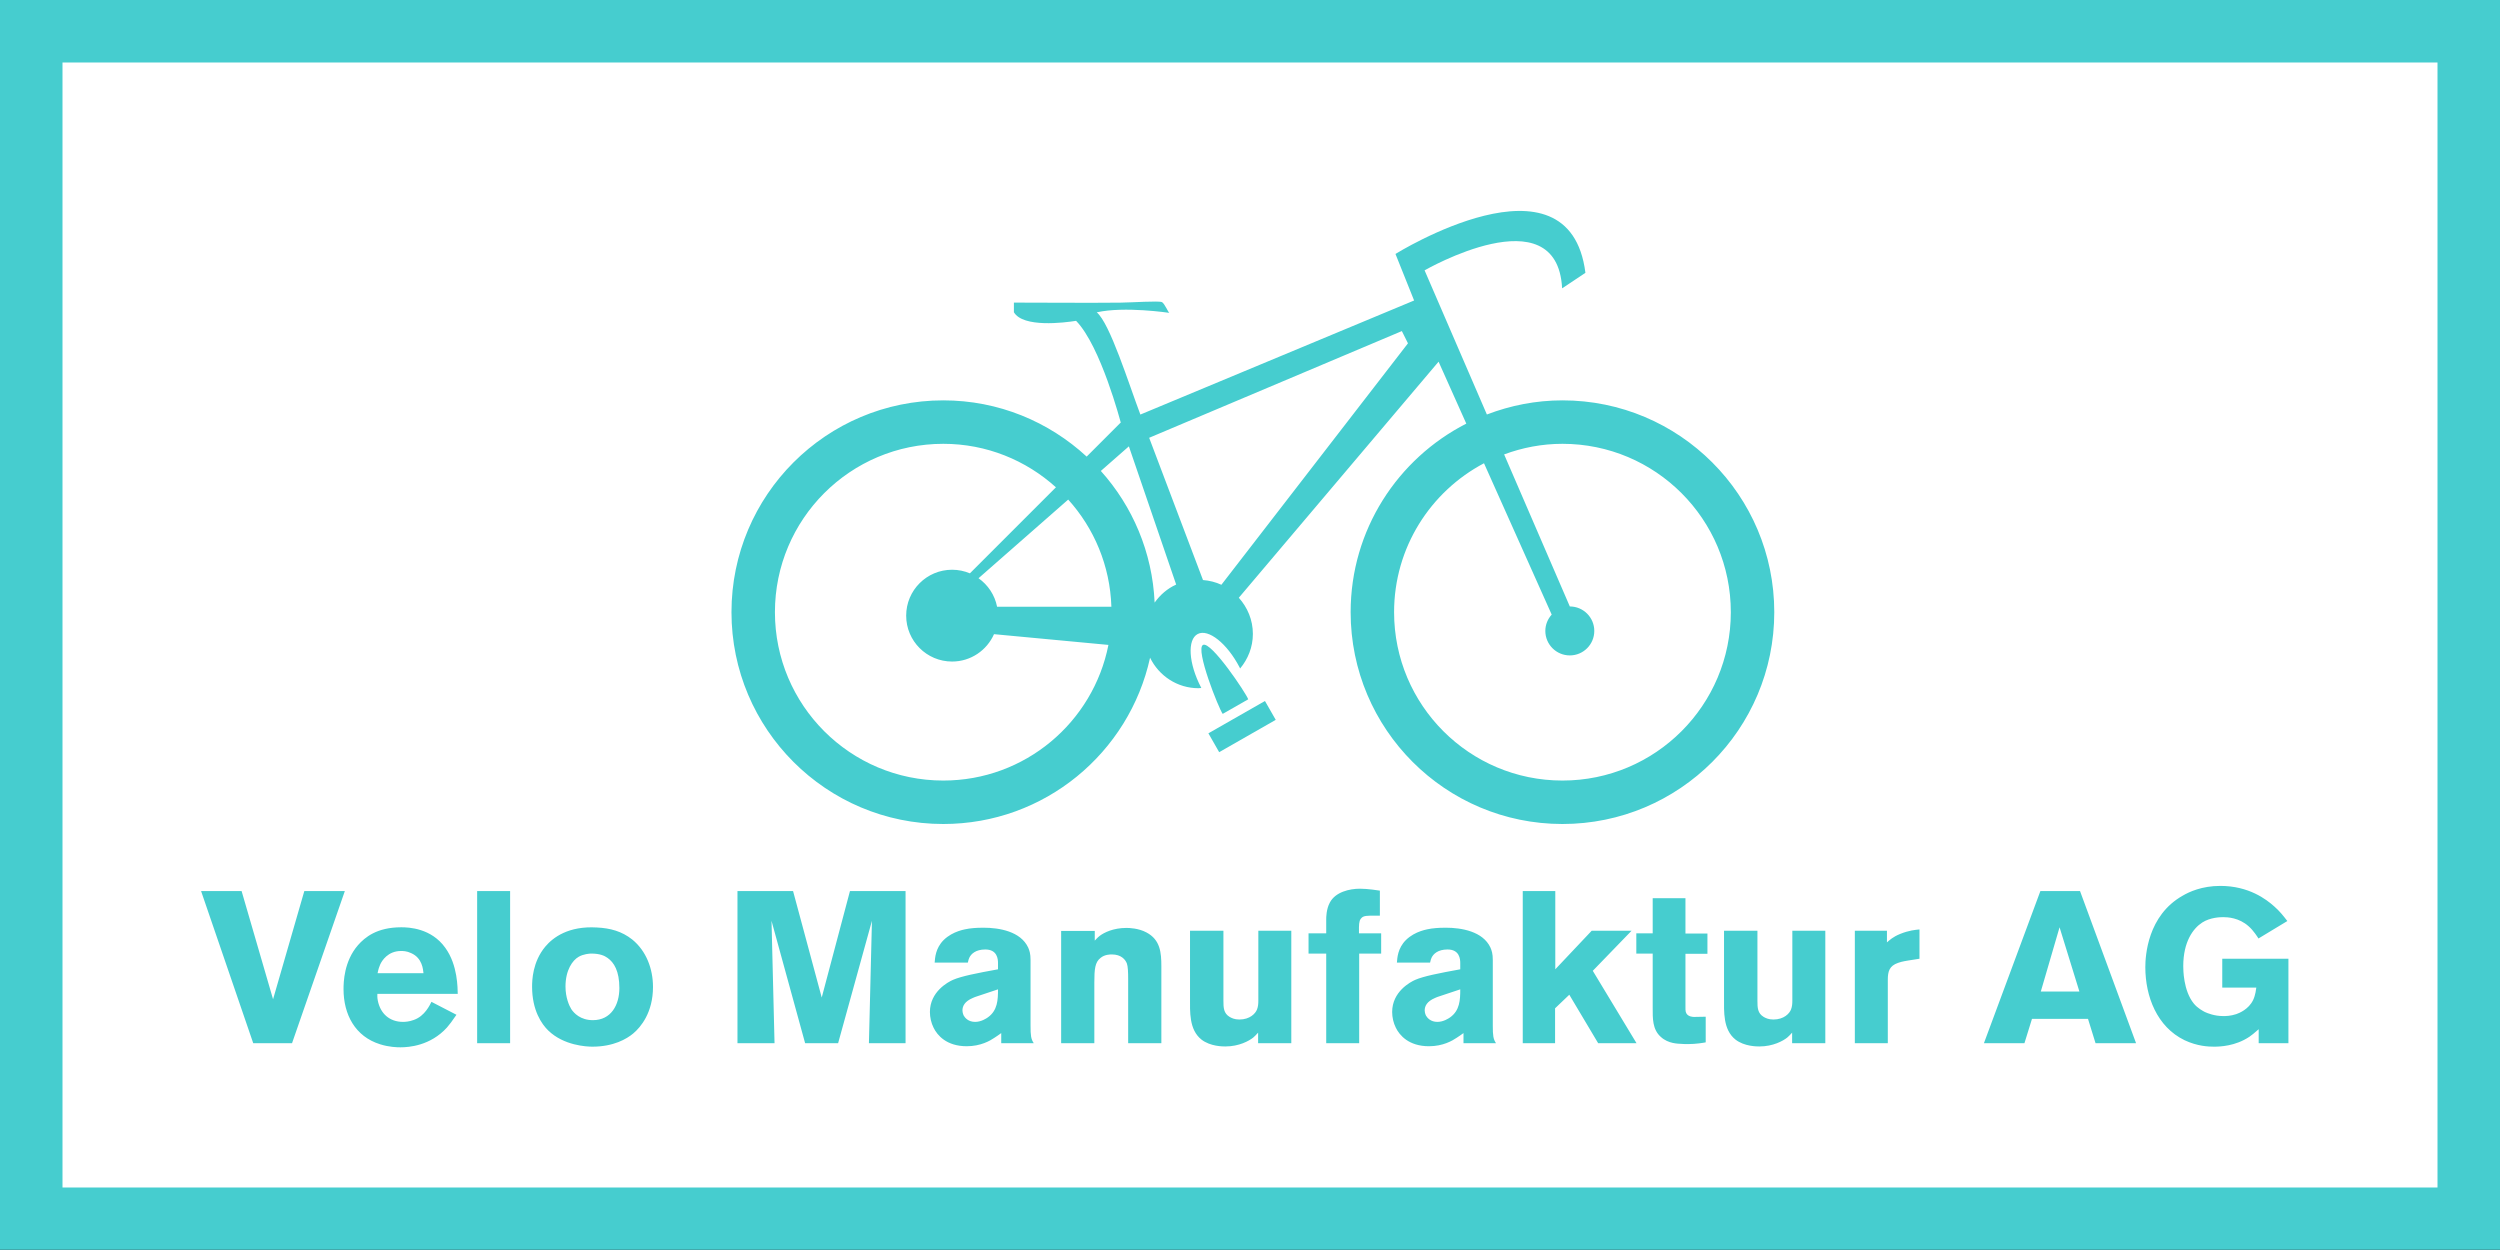 <?xml version="1.0" encoding="utf-8"?>
<svg width="200px" height="100px" viewBox="0 0 200 100" class="css-1j8o68f" xmlns="http://www.w3.org/2000/svg">
  <rect x="0" y="0" width="200" height="100" fill="#333333" stroke="none"/>
  <rect y="-0.018" width="200" height="100" style="fill: rgb(70, 205, 207);"/>
  <rect x="5" y="5" width="190" height="90" style="fill: rgb(255, 255, 255);"/>
  <g id="SvgjsG1229" featurekey="symbolFeature-0" transform="matrix(0.869, 0, 0, 0.869, 56.78, -8.814)" fill="#46cdcf" style="">
    <g xmlns="http://www.w3.org/2000/svg">
      <path d="M49.572,74.521c-0.188-0.546-3.429-5.392-4.163-5.007c-0.734,0.385,1.451,5.866,1.813,6.349L49.572,74.521z"/>
      <rect x="48" y="74" transform="matrix(-0.496 -0.868 0.868 -0.496 6.473 157.755)" width="2" height="5.999"/>
      <path d="M78.5,47c-2.455,0-4.794,0.473-6.958,1.301l-5.734-13.27c0,0,12.192-7.031,12.66,1.637c0,0.007,0.009,0.007,0.01,0.014   l2.136-1.424c-1.482-11.71-17.487-1.737-17.487-1.737l1.716,4.285l-25.2,10.5c-1.061-2.804-2.798-8.399-4.016-9.41   c2.559-0.575,6.681,0.049,6.682,0.049c-0.08-0.012-0.441-0.865-0.675-0.987c-0.265-0.139-2.77,0.035-3.829,0.046   C34.537,38.038,31.268,38,28,38v0.887c0.854,1.444,4.636,0.964,5.725,0.792C36,42,37.84,49.057,37.84,49.057l-0.039,0.017   l-3.102,3.103C31.224,48.973,26.598,47,21.5,47C10.73,47,2,55.73,2,66.5S10.73,86,21.5,86c9.329,0,17.117-6.556,19.036-15.308   C41.347,72.351,43.03,73.5,45,73.5c0.087,0,0.169-0.021,0.256-0.025c-0.009-0.018-0.02-0.033-0.029-0.051   c-1.148-2.204-1.284-4.405-0.305-4.915s2.704,0.863,3.852,3.067c0.019,0.037,0.032,0.073,0.051,0.109   C49.548,70.818,50,69.718,50,68.5c0-1.284-0.498-2.443-1.294-3.329l18.389-21.732l-0.009-0.022l2.561,5.724   C63.332,52.368,59,58.922,59,66.5C59,77.27,67.73,86,78.5,86S98,77.27,98,66.5S89.27,47,78.5,47z M32.999,56.133   c2.374,2.631,3.854,6.073,3.976,9.867H26.452c-0.212-1.082-0.84-2.011-1.708-2.626L32.999,56.133z M21.5,82   C12.939,82,6,75.061,6,66.5S12.939,51,21.5,51c3.994,0,7.622,1.523,10.37,4.004l-7.92,7.92c-0.504-0.213-1.059-0.331-1.641-0.331   c-2.333,0-4.226,1.892-4.226,4.225s1.892,4.226,4.226,4.226c1.725,0,3.204-1.038,3.86-2.52l10.533,0.989   C35.299,76.631,29.029,82,21.5,82z M40.956,65.618c-0.208-4.653-2.04-8.874-4.953-12.12l2.582-2.265l4.353,12.723   C42.132,64.322,41.461,64.905,40.956,65.618z M47.102,63.977c-0.522-0.242-1.093-0.387-1.694-0.436   c-0.785-2.072-3.085-8.153-4.956-13.096l23.263-9.823l0.563,1.127L47.102,63.977z M78.5,82C69.939,82,63,75.061,63,66.5   c0-5.951,3.357-11.112,8.278-13.71l6.232,13.933c-0.36,0.399-0.586,0.923-0.586,1.503c0,1.245,1.01,2.254,2.254,2.254   s2.253-1.009,2.253-2.254c0-1.243-1.009-2.253-2.253-2.253L73.13,51.976C74.806,51.355,76.609,51,78.5,51   C87.061,51,94,57.939,94,66.5S87.061,82,78.5,82z"/>
    </g>
  </g>
  <g id="SvgjsG1230" featurekey="nameFeature-0" transform="matrix(0.431, 0, 0, 0.431, 19.054, 66.668)" fill="#46cdcf" style="">
    <path d="M 19.796 10.715 L 9.996 38.955 L 2.796 38.955 L -6.884 10.715 L 0.636 10.715 L 6.476 30.795 L 12.276 10.715 L 19.796 10.715 Z M 40.756 29.795 L 25.836 29.795 C 25.836 29.995 25.796 30.475 25.916 31.035 C 26.396 33.475 28.116 34.995 30.596 34.995 C 30.956 34.995 31.756 34.955 32.596 34.635 C 34.676 33.915 35.596 31.795 35.876 31.275 L 40.516 33.675 C 39.676 34.915 39.236 35.475 38.756 36.035 C 35.676 39.435 31.676 39.715 30.116 39.715 C 29.476 39.715 27.996 39.675 26.356 39.155 C 21.716 37.715 19.556 33.635 19.556 28.915 C 19.556 27.635 19.636 23.755 22.236 20.755 C 23.516 19.315 25.716 17.435 30.276 17.435 C 31.676 17.435 35.836 17.595 38.436 21.235 C 40.796 24.475 40.716 28.795 40.756 29.795 Z M 34.396 25.955 C 34.316 25.275 34.196 23.155 32.116 22.235 C 31.276 21.835 30.596 21.835 30.236 21.835 C 27.796 21.835 26.676 23.635 26.356 24.355 C 26.196 24.715 26.036 25.155 25.876 25.955 L 34.396 25.955 Z M 50.476 38.955 L 44.356 38.955 L 44.356 10.715 L 50.476 10.715 L 50.476 38.955 Z M 76.996 28.515 C 76.996 33.235 74.756 35.955 73.316 37.155 C 72.116 38.155 69.676 39.595 65.756 39.595 C 64.676 39.595 60.436 39.395 57.556 36.595 C 56.316 35.395 54.556 32.835 54.556 28.475 C 54.556 27.275 54.636 23.875 56.996 21.035 C 58.436 19.315 61.316 17.155 66.596 17.475 C 69.036 17.595 71.196 18.155 73.156 19.715 C 75.756 21.835 76.996 25.155 76.996 28.515 Z M 70.756 28.715 C 70.756 25.555 69.756 23.955 68.556 23.115 C 67.996 22.715 67.156 22.315 65.516 22.315 C 65.236 22.315 64.076 22.395 63.196 22.915 C 62.076 23.555 60.756 25.355 60.756 28.435 C 60.756 30.475 61.436 31.995 61.836 32.635 C 62.316 33.355 63.516 34.675 65.836 34.675 C 69.236 34.675 70.756 31.835 70.756 28.715 Z M 123.876 38.955 L 117.076 38.955 L 117.636 16.235 L 111.356 38.955 L 105.236 38.955 L 98.996 16.235 L 99.556 38.955 L 92.676 38.955 L 92.676 10.715 L 102.996 10.715 L 108.316 30.475 L 113.556 10.715 L 123.876 10.715 L 123.876 38.955 Z M 147.676 38.955 L 141.636 38.955 L 141.636 37.075 C 141.196 37.395 140.796 37.675 140.356 37.955 C 139.596 38.475 137.836 39.515 135.236 39.515 C 131.476 39.515 129.756 37.475 129.076 36.075 C 128.636 35.195 128.396 34.155 128.396 33.155 C 128.396 29.395 131.756 27.595 132.676 27.195 C 134.236 26.515 137.076 25.955 141.036 25.235 L 141.036 24.075 C 141.036 23.355 140.916 21.555 138.676 21.555 C 136.876 21.555 136.036 22.395 135.716 23.075 C 135.636 23.235 135.516 23.555 135.436 23.995 L 129.276 23.995 C 129.356 23.155 129.396 21.355 130.956 19.795 C 132.676 18.115 134.956 17.795 135.676 17.675 C 136.876 17.515 137.876 17.515 138.356 17.515 C 141.276 17.515 145.236 18.195 146.636 21.195 C 146.876 21.755 147.076 22.315 147.076 23.515 L 147.076 35.715 C 147.076 37.515 147.156 38.195 147.676 38.955 Z M 141.036 28.955 L 137.076 30.275 C 136.836 30.355 136.596 30.435 136.356 30.555 C 134.836 31.195 134.436 32.075 134.436 32.875 C 134.436 32.995 134.476 33.435 134.676 33.835 C 134.916 34.235 135.516 34.995 136.796 34.995 C 137.916 34.995 138.876 34.355 139.156 34.155 C 140.956 32.875 141.036 30.915 141.036 28.955 Z M 171.356 38.955 L 165.196 38.955 L 165.196 27.155 C 165.196 25.755 165.156 24.715 164.956 24.155 C 164.676 23.435 163.916 22.475 162.156 22.475 C 161.876 22.475 160.836 22.475 160.076 23.115 C 159.036 23.915 158.916 25.195 158.916 27.675 L 158.916 38.955 L 152.756 38.955 L 152.756 18.115 L 158.996 18.115 L 158.996 19.915 C 159.196 19.715 159.436 19.395 159.956 18.995 C 160.716 18.435 162.396 17.555 164.876 17.555 C 165.356 17.555 167.116 17.595 168.596 18.395 C 171.156 19.755 171.356 22.115 171.356 24.675 L 171.356 38.955 Z M 195.476 38.955 L 189.316 38.955 L 189.316 36.995 C 188.876 37.475 188.636 37.715 188.396 37.915 C 187.636 38.515 185.796 39.555 183.236 39.555 C 182.756 39.555 180.436 39.555 178.796 38.275 C 176.476 36.435 176.676 33.075 176.676 30.515 L 176.676 18.075 L 182.876 18.075 L 182.876 31.075 C 182.876 32.395 182.916 33.395 184.036 34.075 C 184.396 34.275 184.916 34.555 185.836 34.555 C 187.796 34.555 188.836 33.435 189.116 32.675 C 189.316 32.155 189.356 31.635 189.356 31.075 L 189.356 18.075 L 195.476 18.075 L 195.476 38.955 Z M 212.156 22.315 L 208.076 22.315 L 208.076 38.955 L 201.956 38.955 L 201.956 22.315 L 198.676 22.315 L 198.676 18.555 L 201.956 18.555 L 201.956 15.955 C 201.956 15.635 201.956 14.075 202.636 12.835 C 203.676 10.875 206.276 10.275 208.236 10.275 C 209.676 10.275 211.676 10.595 211.916 10.635 L 211.916 15.275 C 210.556 15.275 209.396 15.235 208.916 15.435 C 208.396 15.635 208.196 16.115 208.156 16.315 C 207.996 16.795 208.036 18.035 208.036 18.555 L 212.156 18.555 L 212.156 22.315 Z M 233.476 38.955 L 227.436 38.955 L 227.436 37.075 C 226.996 37.395 226.596 37.675 226.156 37.955 C 225.396 38.475 223.636 39.515 221.036 39.515 C 217.276 39.515 215.556 37.475 214.876 36.075 C 214.436 35.195 214.196 34.155 214.196 33.155 C 214.196 29.395 217.556 27.595 218.476 27.195 C 220.036 26.515 222.876 25.955 226.836 25.235 L 226.836 24.075 C 226.836 23.355 226.716 21.555 224.476 21.555 C 222.676 21.555 221.836 22.395 221.516 23.075 C 221.436 23.235 221.316 23.555 221.236 23.995 L 215.076 23.995 C 215.156 23.155 215.196 21.355 216.756 19.795 C 218.476 18.115 220.756 17.795 221.476 17.675 C 222.676 17.515 223.676 17.515 224.156 17.515 C 227.076 17.515 231.036 18.195 232.436 21.195 C 232.676 21.755 232.876 22.315 232.876 23.515 L 232.876 35.715 C 232.876 37.515 232.956 38.195 233.476 38.955 Z M 226.836 28.955 L 222.876 30.275 C 222.636 30.355 222.396 30.435 222.156 30.555 C 220.636 31.195 220.236 32.075 220.236 32.875 C 220.236 32.995 220.276 33.435 220.476 33.835 C 220.716 34.235 221.316 34.995 222.596 34.995 C 223.716 34.995 224.676 34.355 224.956 34.155 C 226.756 32.875 226.836 30.915 226.836 28.955 Z M 259.556 38.955 L 252.436 38.955 L 247.076 29.955 L 244.436 32.475 L 244.436 38.955 L 238.436 38.955 L 238.436 10.715 L 244.476 10.715 L 244.476 25.235 L 251.236 18.075 L 258.636 18.075 L 251.436 25.515 Z M 272.716 22.355 L 268.636 22.355 L 268.636 31.715 C 268.636 32.555 268.596 33.035 268.796 33.395 C 269.156 34.075 270.116 34.075 270.236 34.075 C 270.956 34.075 271.676 34.035 272.396 34.035 L 272.396 38.795 C 271.996 38.875 270.556 39.115 269.156 39.115 C 268.716 39.115 268.276 39.115 267.876 39.075 C 267.316 39.035 265.476 39.075 264.076 37.795 C 262.476 36.395 262.556 34.275 262.556 32.355 L 262.556 22.315 L 259.516 22.315 L 259.516 18.555 L 262.556 18.555 L 262.556 12.035 L 268.636 12.035 L 268.636 18.595 L 272.716 18.595 L 272.716 22.355 Z M 294.596 38.955 L 288.436 38.955 L 288.436 36.995 C 287.996 37.475 287.756 37.715 287.516 37.915 C 286.756 38.515 284.916 39.555 282.356 39.555 C 281.876 39.555 279.556 39.555 277.916 38.275 C 275.596 36.435 275.796 33.075 275.796 30.515 L 275.796 18.075 L 281.996 18.075 L 281.996 31.075 C 281.996 32.395 282.036 33.395 283.156 34.075 C 283.516 34.275 284.036 34.555 284.956 34.555 C 286.916 34.555 287.956 33.435 288.236 32.675 C 288.436 32.155 288.476 31.635 288.476 31.075 L 288.476 18.075 L 294.596 18.075 L 294.596 38.955 Z M 312.076 23.275 L 310.036 23.595 C 309.836 23.635 308.876 23.755 308.116 24.035 C 306.476 24.595 306.196 25.635 306.196 27.195 L 306.196 38.955 L 300.076 38.955 L 300.076 18.075 L 306.036 18.075 L 306.036 20.235 C 306.556 19.795 307.116 19.235 308.476 18.675 C 310.156 17.995 311.316 17.915 312.076 17.835 L 312.076 23.275 Z M 352.276 38.955 L 344.756 38.955 L 343.356 34.435 L 332.956 34.435 L 331.556 38.955 L 324.036 38.955 L 334.516 10.715 L 341.876 10.715 Z M 341.756 29.355 L 338.076 17.435 L 334.596 29.355 L 341.756 29.355 Z M 380.556 38.955 L 375.036 38.955 L 375.036 36.355 C 374.276 37.035 373.676 37.515 373.316 37.755 C 370.676 39.515 367.836 39.595 366.716 39.595 C 365.716 39.595 363.636 39.515 361.276 38.395 C 356.156 35.915 353.996 30.275 353.996 24.835 C 353.996 22.755 354.396 15.235 360.956 11.555 C 362.116 10.875 364.476 9.755 367.916 9.755 C 373.196 9.755 376.436 12.235 377.916 13.555 C 378.916 14.435 379.556 15.235 380.356 16.275 L 374.996 19.515 C 374.876 19.315 374.076 18.035 373.196 17.275 C 371.396 15.635 369.236 15.555 368.436 15.555 C 367.916 15.555 366.036 15.595 364.556 16.555 C 362.876 17.635 361.036 20.115 361.036 24.635 C 361.036 25.235 361.036 29.195 362.996 31.595 C 363.716 32.475 364.676 32.955 365.036 33.155 C 365.556 33.395 366.836 33.915 368.436 33.915 C 368.916 33.915 369.796 33.915 370.876 33.555 C 371.436 33.355 373.156 32.675 373.996 30.955 C 374.436 30.075 374.556 28.875 374.596 28.635 L 368.276 28.635 L 368.276 23.275 L 380.556 23.275 L 380.556 38.955 Z"/>
  </g>
</svg>